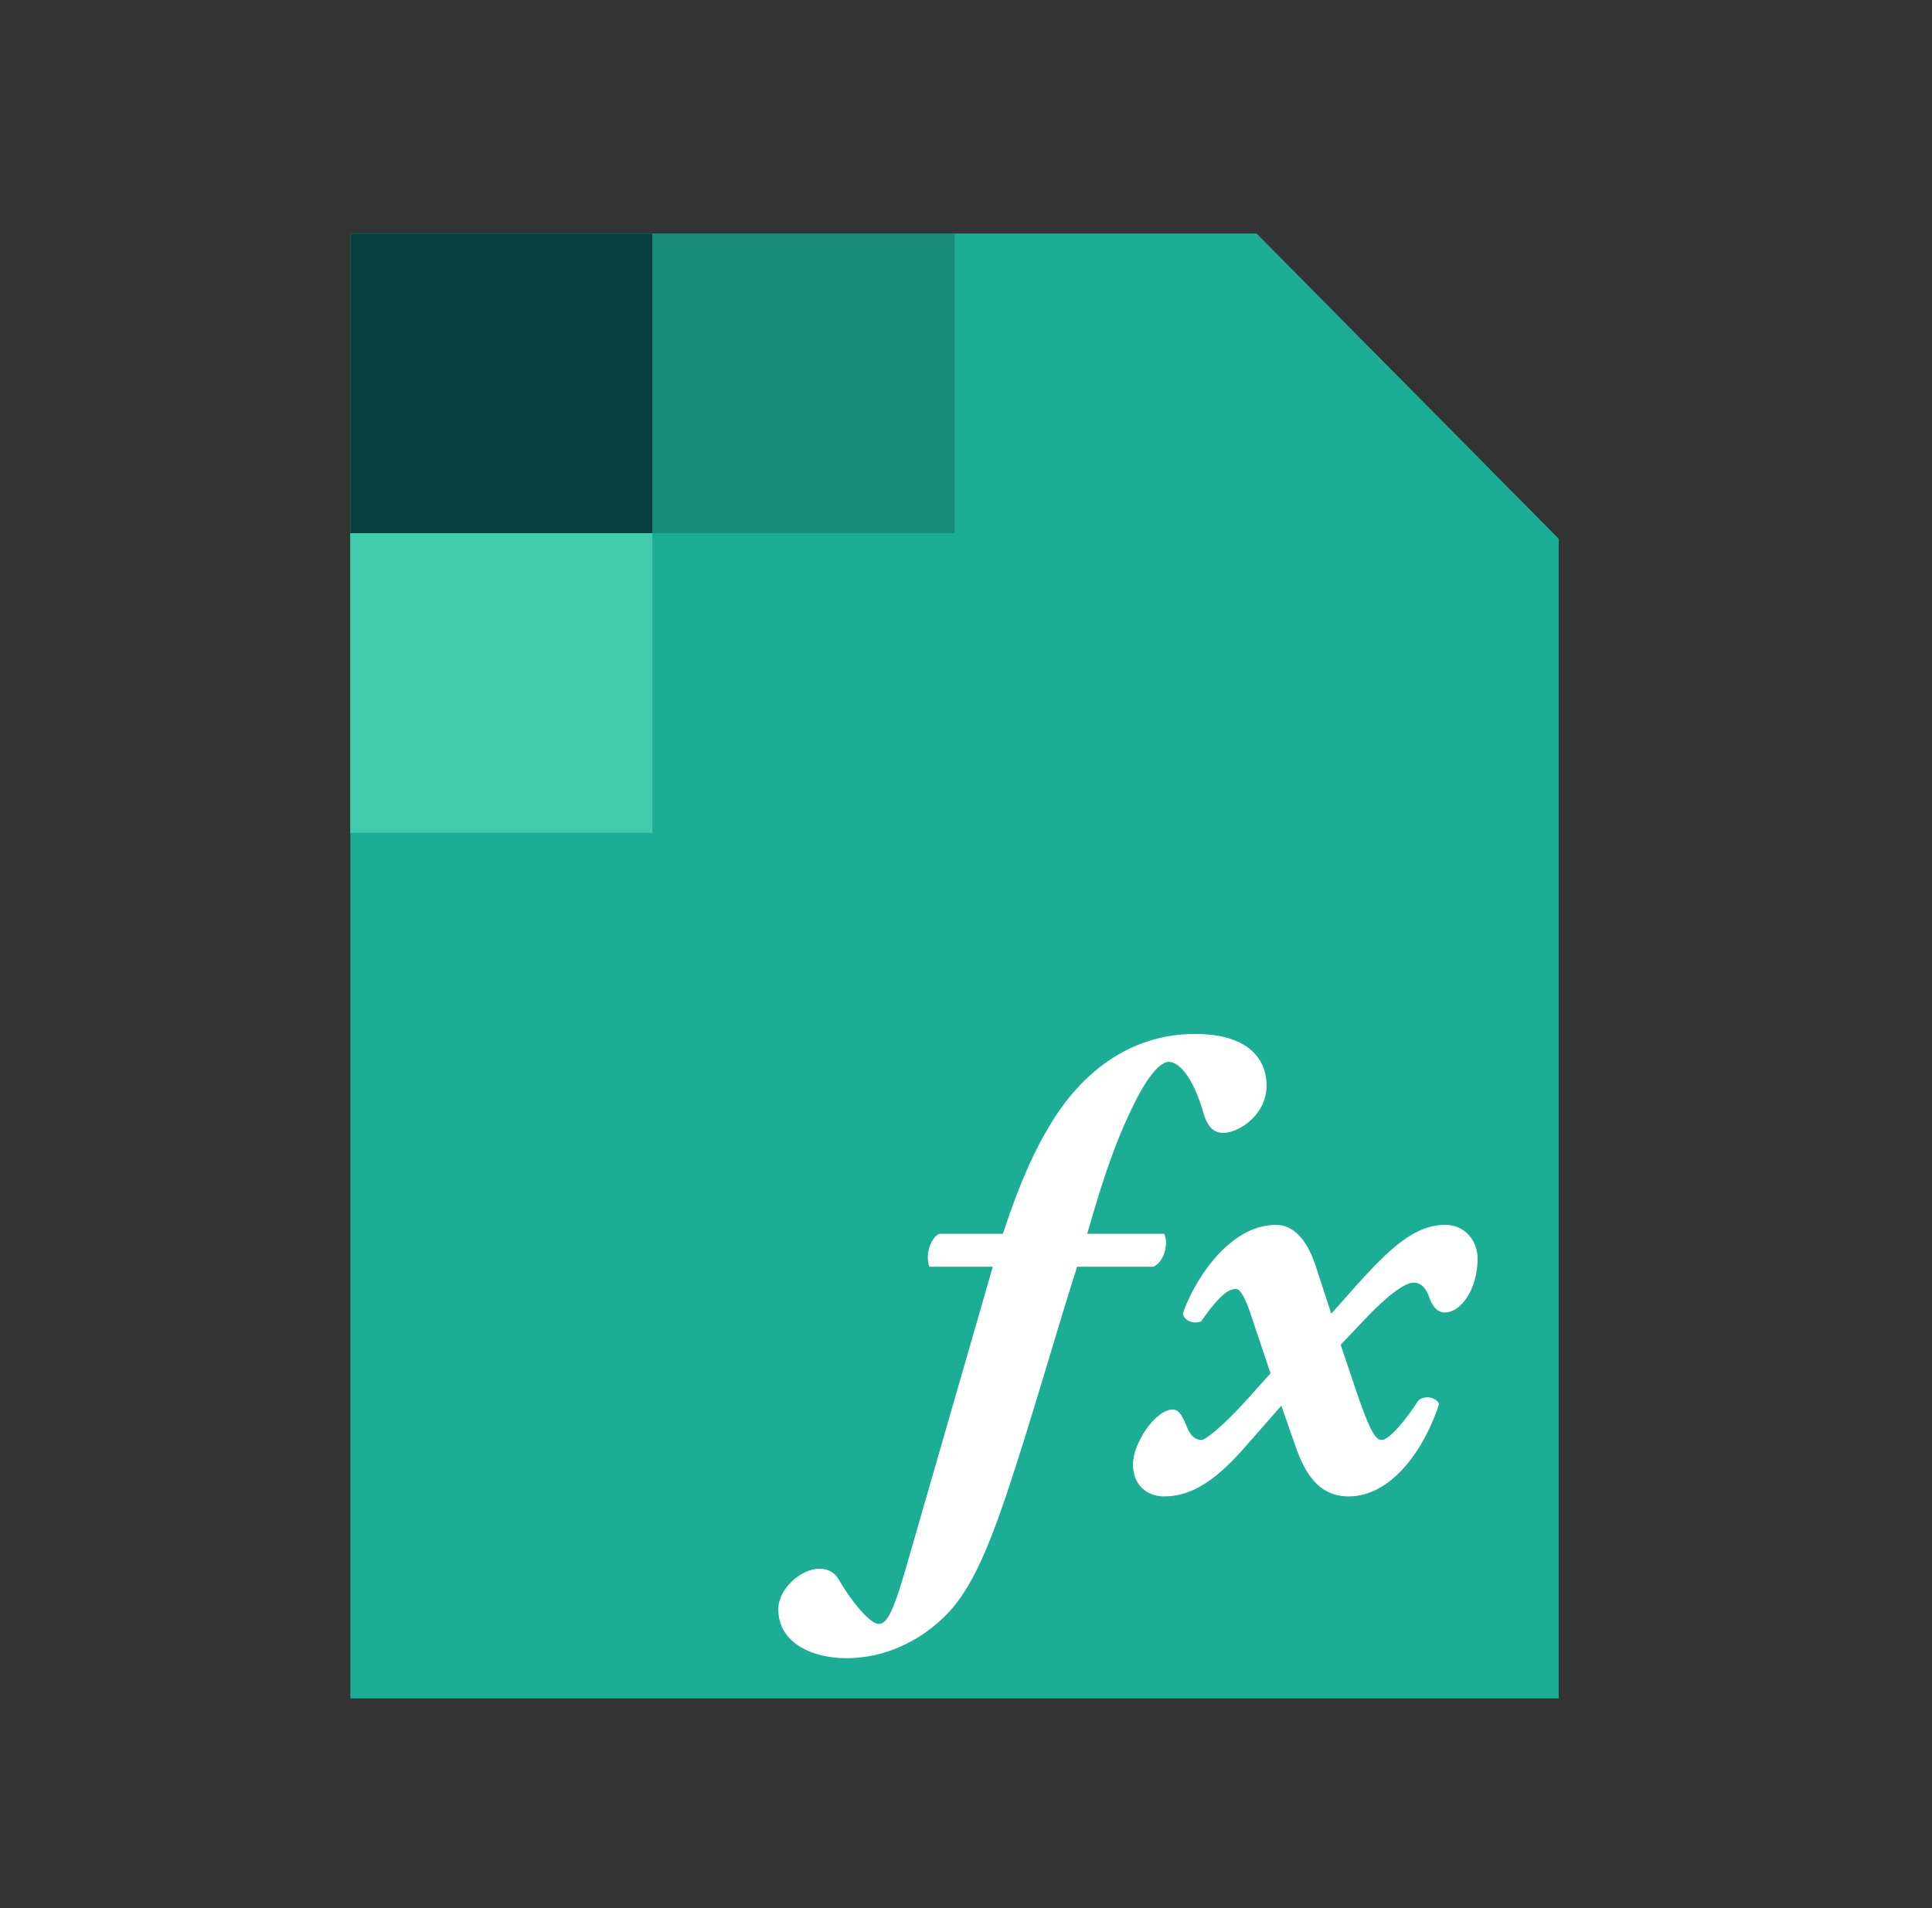 <svg width="81" height="80" viewBox="0 0 81 80" fill="none" xmlns="http://www.w3.org/2000/svg">
<rect x="0" y="0" width="81" height="80" fill="#333333" stroke="none"/>
<path d="M14.688 9.792H52.684L65.349 22.587V71.209H14.688V9.792Z" fill="#1CAD95"/>
<rect x="14.688" y="22.355" width="12.665" height="12.562" fill="#41CCAE"/>
<rect x="27.354" y="9.792" width="12.665" height="12.562" fill="#168C79"/>
<rect x="14.688" y="9.792" width="12.665" height="12.562" fill="#084042"/>
<path d="M48.353 53.111C48.834 52.898 49.003 52.1 48.805 51.728H45.582C46.091 49.972 46.628 48.164 47.448 46.488C48.07 45.158 48.636 44.52 49.003 44.52C49.371 44.52 49.993 45.025 50.474 46.727C50.615 47.18 50.841 47.499 51.294 47.499C51.859 47.499 53.075 46.834 53.103 45.531C53.103 44.307 52.227 43.35 50.106 43.35C47.306 43.35 45.271 45.052 43.998 47.206C43.15 48.616 42.556 50.185 42.047 51.728H39.389C39.05 51.861 38.767 52.552 38.965 53.111H41.623L37.919 65.957C37.41 67.686 37.155 68.085 36.844 68.085C36.533 68.085 35.854 67.394 35.148 66.197C35.034 66.011 34.808 65.771 34.356 65.771C33.592 65.771 32.631 66.596 32.631 67.474C32.631 68.883 34.045 69.522 35.487 69.522C37.523 69.522 39.219 68.378 40.124 67.181C40.944 66.117 41.595 64.441 42.188 62.686C43.235 59.574 44.111 56.409 45.157 53.111H48.353Z" fill="white"/>
<path d="M57.142 55.398C58.103 54.361 58.895 53.776 59.263 53.776C59.63 53.776 59.828 54.095 59.941 54.441C60.054 54.76 60.252 55.026 60.563 55.026C61.299 55.026 61.949 53.989 61.949 52.765C61.949 52.074 61.468 51.355 60.592 51.355C59.348 51.355 58.33 52.26 56.831 53.935L55.813 55.079L55.163 53.084C54.795 51.967 54.23 51.355 53.494 51.355C51.402 51.355 49.931 53.989 49.592 55.079C49.649 55.372 50.044 55.531 50.356 55.398C51.204 54.201 51.543 54.042 51.826 54.042C52.024 54.042 52.25 54.547 52.42 55.053L53.268 57.579L52.363 58.59C51.147 59.946 50.497 60.372 50.384 60.372C50.158 60.372 49.96 60.266 49.79 59.893C49.592 59.414 49.451 59.095 49.168 59.095C48.461 59.095 47.5 60.478 47.5 61.409C47.5 62.234 48.065 62.739 48.8 62.739C49.847 62.739 50.836 62.207 52.109 60.771L53.721 58.936L54.343 60.718C54.739 61.808 55.304 62.739 56.548 62.739C58.358 62.739 59.743 60.718 60.337 58.856C60.168 58.537 59.687 58.51 59.461 58.723C58.952 59.521 58.245 60.372 57.934 60.372C57.708 60.372 57.481 60.133 56.916 58.484L56.209 56.382L57.142 55.398Z" fill="white"/>
</svg>
